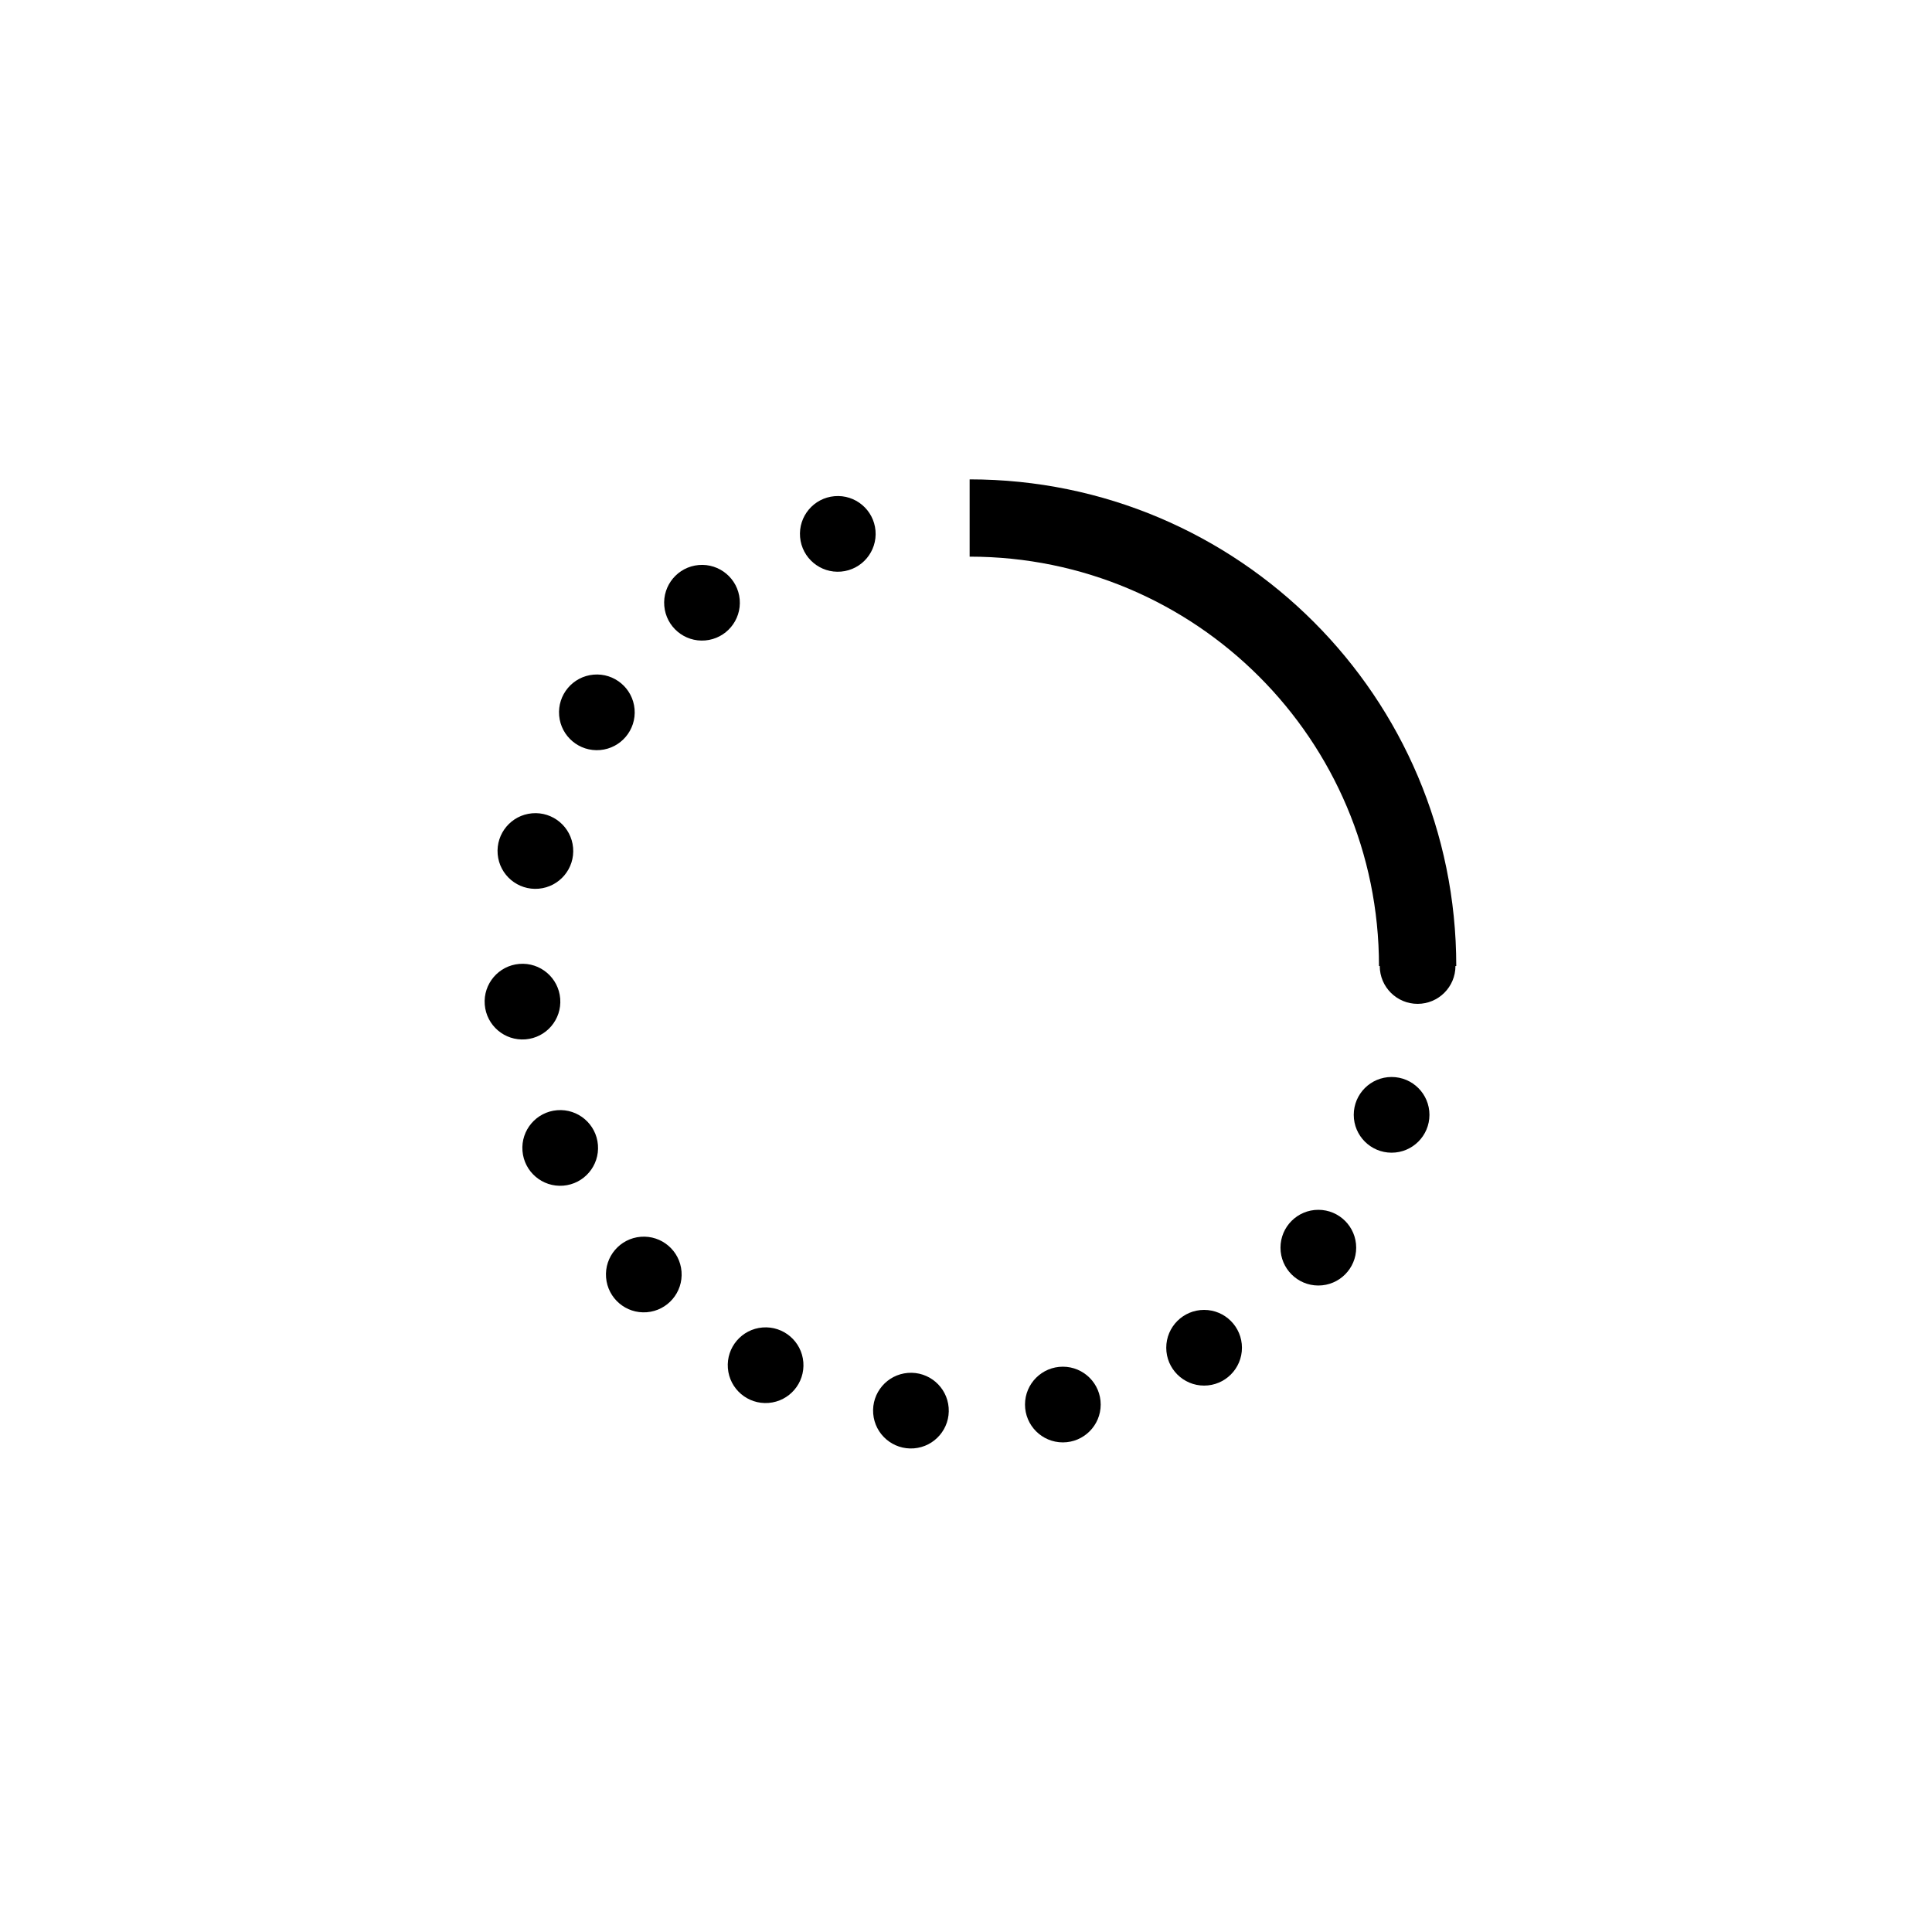 <svg xmlns="http://www.w3.org/2000/svg" class="svg-icon" viewBox="0 0 100 100" xml:space="preserve"><path fill="none" stroke="currentColor" stroke-width="4" stroke-linejoin="round" stroke-miterlimit="10" d="M50.188 26.812c12.806 0 23.188 10.381 23.188 23.188"/><circle cx="73.375" cy="50" r="1.959"/><circle cx="72.029" cy="57.704" r="1.959"/><circle cx="68.237" cy="64.579" r="1.959"/><circle cx="62.324" cy="69.759" r="1.959"/><circle cx="55.013" cy="72.699" r="1.959"/><circle transform="rotate(-4.554 27.057 51.864)" cx="27.045" cy="51.843" r="1.959"/><circle transform="rotate(-4.554 29.012 59.44)" cx="28.998" cy="59.416" r="1.959"/><circle transform="rotate(-4.554 33.34 65.996)" cx="33.325" cy="65.967" r="1.959"/><circle transform="rotate(-4.554 39.649 70.691)" cx="39.63" cy="70.661" r="1.959"/><circle transform="rotate(-4.554 47.174 73.042)" cx="47.152" cy="73.012" r="1.959"/><circle transform="rotate(-4.974 27.696 44.029)" cx="27.71" cy="44.049" r="1.959"/><circle transform="rotate(-4.974 30.877 36.854)" cx="30.892" cy="36.872" r="1.959"/><circle transform="rotate(-4.974 36.316 31.185)" cx="36.334" cy="31.199" r="1.959"/><circle transform="rotate(-4.974 43.341 27.624)" cx="43.363" cy="27.636" r="1.959"/></svg>